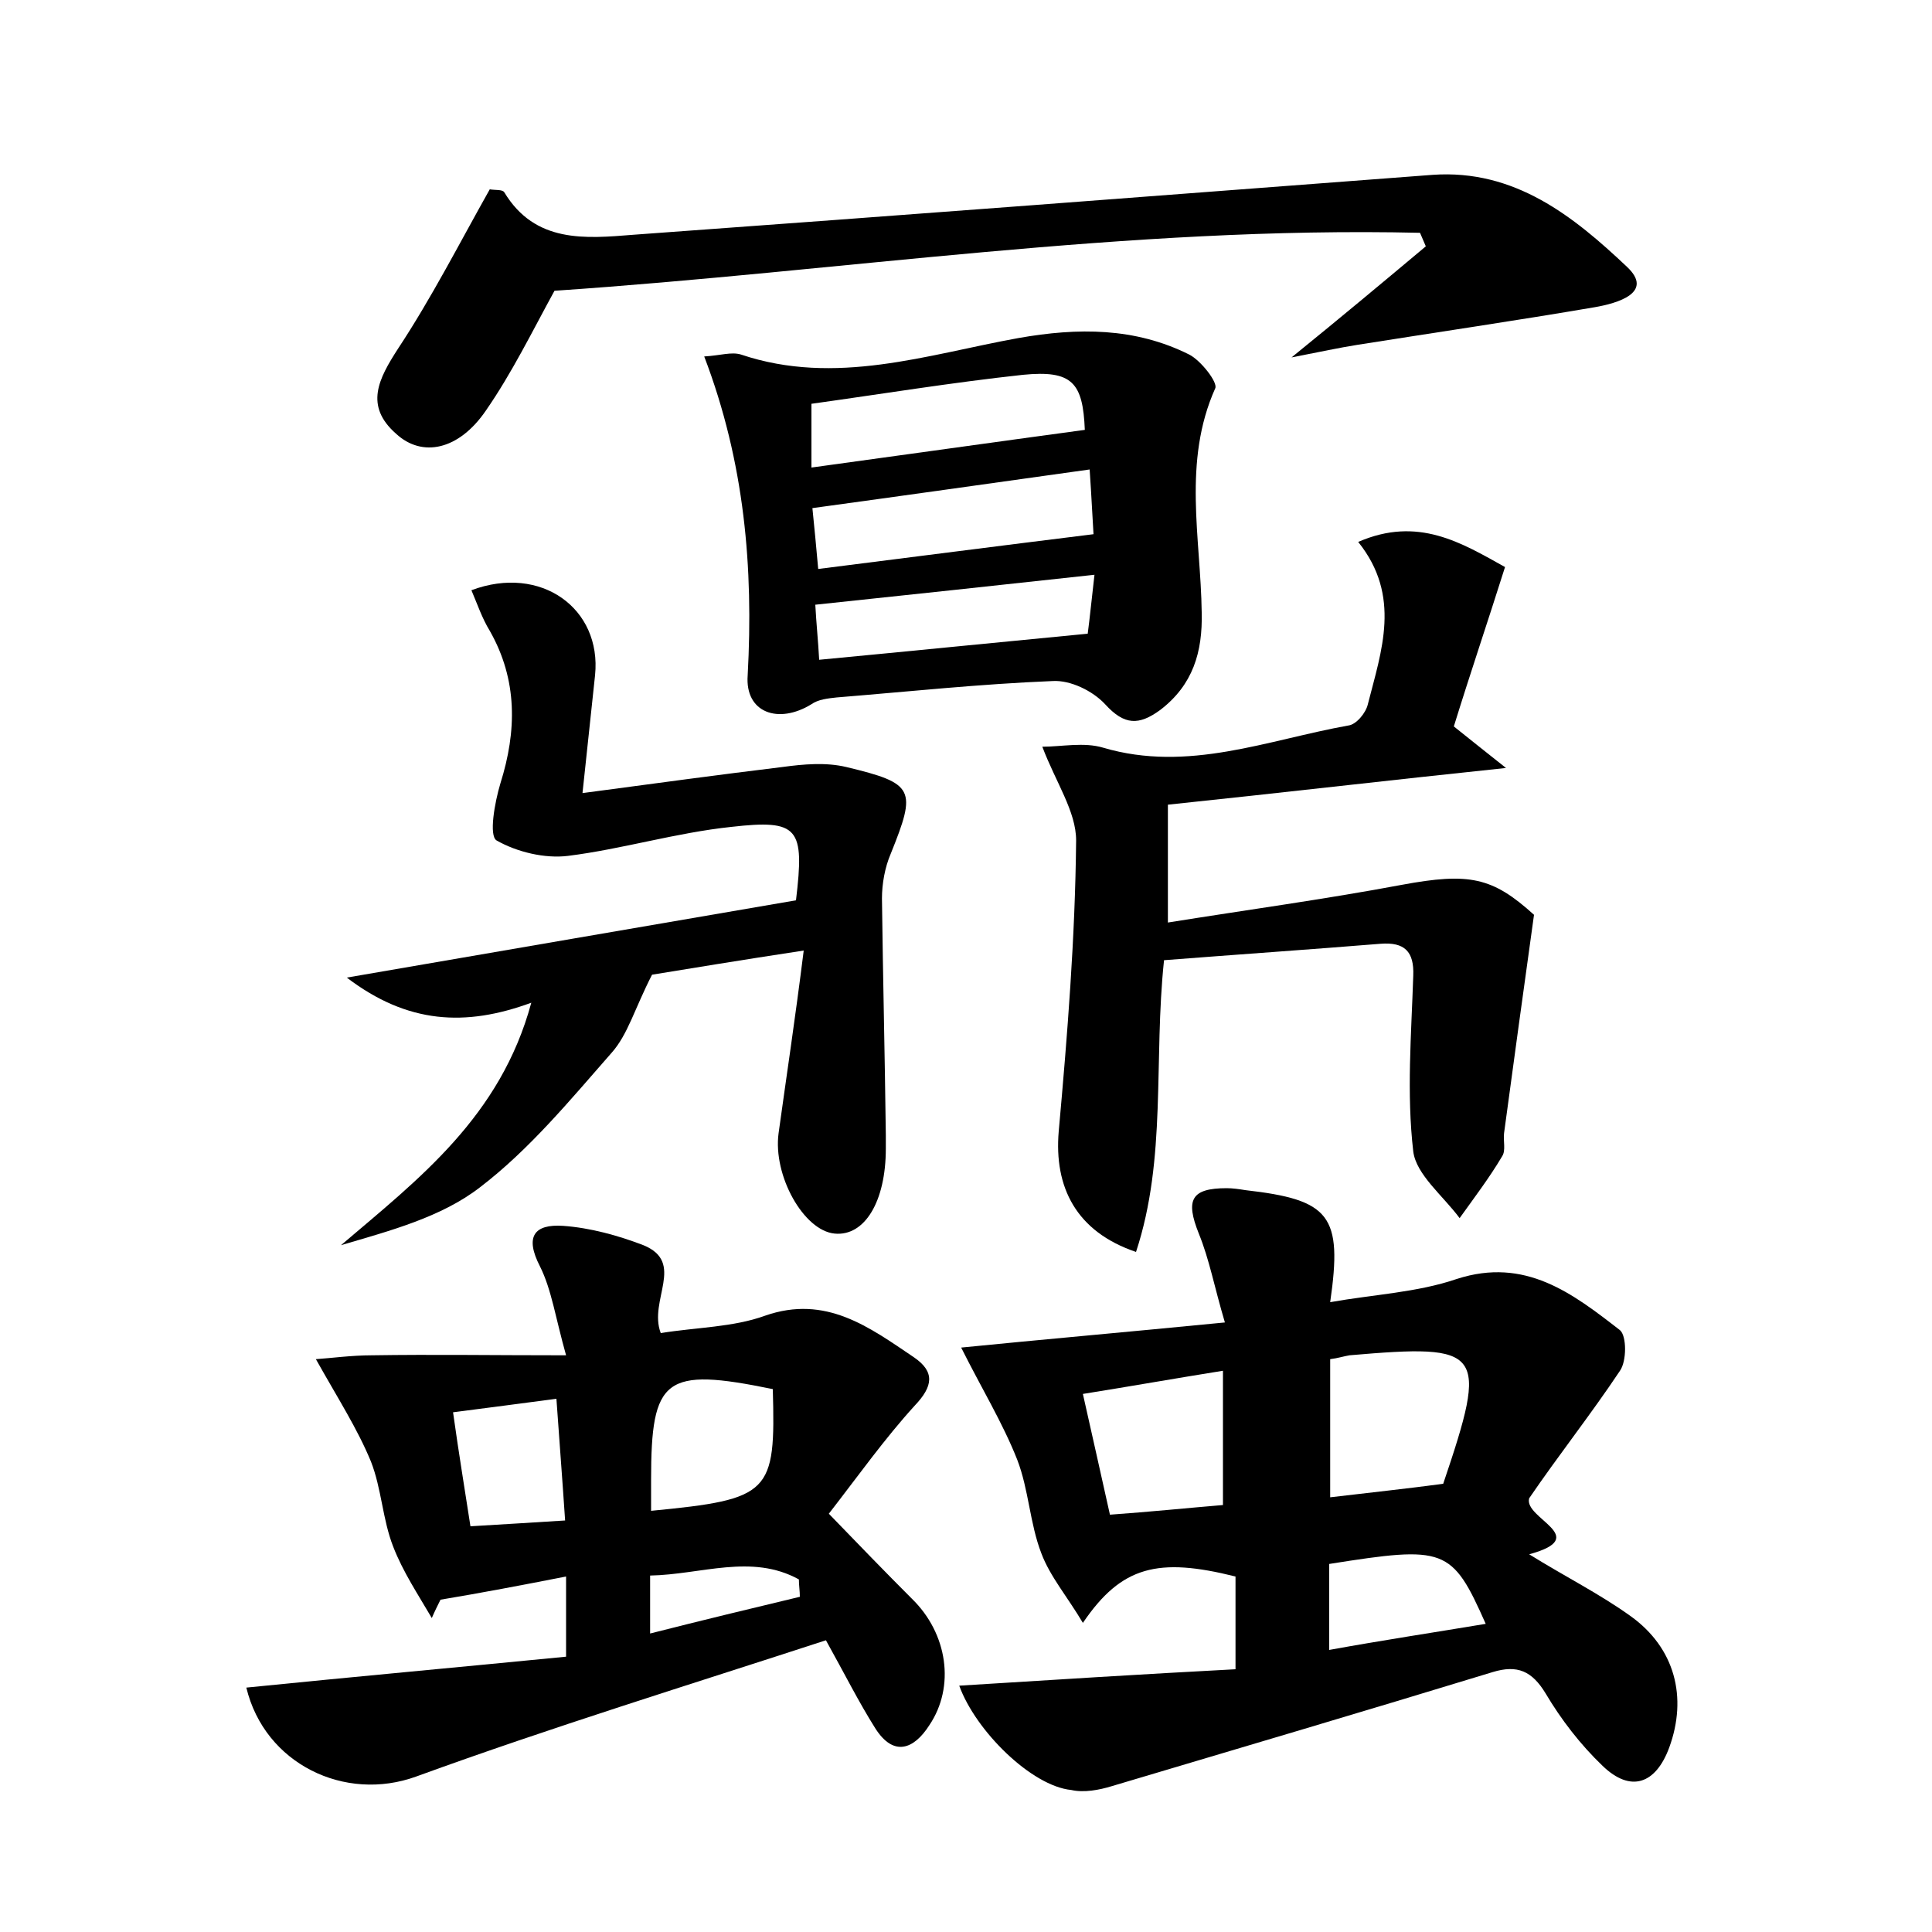 <?xml version="1.0" encoding="utf-8"?>
<!-- Generator: Adobe Illustrator 22.0.0, SVG Export Plug-In . SVG Version: 6.00 Build 0)  -->
<svg version="1.1" id="图层_1" xmlns="http://www.w3.org/2000/svg" xmlns:xlink="http://www.w3.org/1999/xlink" x="0px" y="0px"
	 viewBox="0 0 200 200" style="enable-background:new 0 0 200 200;" xml:space="preserve">
<style type="text/css">
	.st0{fill:#FFFFFF;}
</style>
<g>
	
	<path d="M99.3,174.5c9.6-0.6,19.1-1.2,28.6-1.7c0-4,0-6.8,0-9.6c-8-2-11.8-1.1-15.8,4.8c-1.6-2.7-3.4-4.8-4.3-7.2
		c-1.2-3.1-1.3-6.6-2.5-9.7c-1.5-3.8-3.7-7.4-5.8-11.6c8-0.8,17.1-1.6,27.3-2.6c-1.1-3.7-1.6-6.5-2.7-9.2c-1.4-3.5-0.8-4.7,2.9-4.7
		c0.6,0,1.3,0.1,1.9,0.2c8.8,1,10.1,2.6,8.8,11.6c4.5-0.8,9-1,13.1-2.4c7.1-2.3,12,1.5,16.9,5.3c0.7,0.6,0.7,3.2,0,4.2
		c-3,4.5-6.4,8.8-9.4,13.2c-0.6,2.1,6.6,4,0,5.8c3.7,2.3,7.3,4.1,10.5,6.4c4.6,3.3,5.9,8.4,4,13.6c-1.4,3.8-4,4.7-6.9,1.9
		c-2.3-2.2-4.3-4.8-5.9-7.5c-1.4-2.3-2.9-3-5.5-2.2c-13.1,4-26.3,7.9-39.4,11.8c-1.3,0.4-2.9,0.7-4.2,0.4
		C106.8,184.9,101,179.2,99.3,174.5z M137.7,140.7c0,5,0,9.5,0,14.3c4.2-0.5,8-0.9,11.7-1.4c4.7-13.9,4.2-14.5-9.7-13.3
		C139.1,140.4,138.5,140.6,137.7,140.7z M112.1,144.3c1,4.5,1.9,8.4,2.8,12.5c4.2-0.3,8.1-0.7,11.7-1c0-4.7,0-9,0-13.9
		C121.6,142.7,117.1,143.5,112.1,144.3z M153.8,168.1c-3.5-7.9-4.2-8.1-16.2-6.2c0,2.8,0,5.5,0,8.9
		C143.1,169.8,148.4,169,153.8,168.1z"/>
	<path d="M68.4,138c3.7-0.6,7.5-0.6,10.8-1.8c6.3-2.2,10.8,1.2,15.4,4.3c2.2,1.5,2,3,0.1,5c-3.1,3.4-5.8,7.2-8.9,11.2
		c3,3.1,5.8,6,8.6,8.8c3.7,3.6,4.5,9.1,1.8,13.1c-1.6,2.5-3.7,3.3-5.6,0.3c-1.7-2.7-3.1-5.5-5.1-9.1c-14.1,4.6-28.4,9-42.4,14.1
		c-7.4,2.7-15.7-1.3-17.6-9.2c10.9-1.1,21.9-2.1,33.1-3.2c0-3.1,0-5.3,0-8.3c-4.6,0.9-8.8,1.7-13,2.4c-0.3,0.6-0.6,1.2-0.9,1.9
		c-1.4-2.4-3-4.8-4-7.4c-1.1-2.8-1.2-6-2.3-8.8c-1.4-3.4-3.4-6.5-5.7-10.6c1.5-0.1,3.7-0.4,5.8-0.4c6.3-0.1,12.5,0,20.1,0
		c-1.1-3.9-1.5-6.8-2.7-9.2c-1.6-3.1-0.6-4.4,2.4-4.2c2.8,0.2,5.7,1,8.3,2C71,130.7,67.1,134.6,68.4,138z M67.4,156.4
		c12.4-1.2,12.9-1.8,12.6-12.6c-11.2-2.3-12.6-1.2-12.6,9.4C67.4,154.1,67.4,155,67.4,156.4z M46.9,146.2c0.6,4.3,1.2,7.9,1.8,11.8
		c3.5-0.2,6.5-0.4,9.8-0.6c-0.3-4.5-0.6-8.3-0.9-12.6C53.9,145.3,50.7,145.7,46.9,146.2z M67.3,169.1c5.5-1.4,10.5-2.6,15.5-3.8
		c0-0.6-0.1-1.2-0.1-1.8c-4.9-2.7-10.1-0.5-15.4-0.4C67.3,165.2,67.3,166.8,67.3,169.1z"/>
	<path d="M83.2,98.4c-6.6,1-12,1.9-15.7,2.5c-1.8,3.5-2.5,6.2-4.2,8.1c-4.3,4.9-8.5,10-13.6,13.9c-4,3.1-9.3,4.5-14.4,6
		c8.1-6.9,16.5-13.3,19.7-25.1c-6.8,2.5-12.8,2.2-19.1-2.6c16.2-2.8,31.4-5.4,46.5-8c0.9-7.5,0.3-8.4-6.7-7.6
		c-5.7,0.6-11.3,2.3-16.9,3c-2.4,0.3-5.3-0.4-7.4-1.6c-0.8-0.5-0.2-3.9,0.4-5.9c1.7-5.4,1.8-10.7-1.1-15.8c-0.8-1.3-1.3-2.8-1.9-4.2
		c7.2-2.7,13.5,1.9,12.8,8.8c-0.4,3.7-0.8,7.5-1.3,12.2c7.5-1,14.1-1.9,20.7-2.7c2.2-0.3,4.5-0.5,6.6,0c7.1,1.7,7.3,2.3,4.6,9
		c-0.6,1.4-0.9,3.1-0.9,4.6c0.1,8.2,0.3,16.3,0.4,24.5c0,0.5,0,1,0,1.4c0,5.5-2.2,9.1-5.3,8.8c-3.2-0.3-6.4-6-5.8-10.4
		C81.4,111.5,82.3,105.6,83.2,98.4z"/>
	<path d="M120.5,99.4c-1.1,10.4,0.3,20.5-2.9,30.2c-6.2-2.1-8.5-6.7-8-12.5c0.9-10,1.7-20,1.8-30.1c0-3-2.1-6-3.5-9.7
		c2,0,4.3-0.5,6.3,0.1c8.8,2.6,17-0.8,25.4-2.3c0.8-0.1,1.8-1.3,2-2.2c1.4-5.5,3.5-11.2-1-16.8c6.2-2.7,10.7,0.1,15.2,2.6
		c-1.8,5.7-3.6,11-5.3,16.5c1.5,1.2,3,2.4,5.4,4.3c-12.4,1.3-23.5,2.6-35,3.8c0,3.9,0,7.6,0,12.2c8.1-1.3,16.2-2.4,24.2-3.9
		c7-1.3,9.4-0.8,13.7,3.1c-1.1,7.9-2.1,15.2-3.1,22.6c-0.1,0.8,0.2,1.8-0.2,2.4c-1.3,2.2-2.9,4.3-4.4,6.4c-1.7-2.3-4.5-4.5-4.8-6.9
		c-0.7-6-0.2-12.1,0-18.2c0.1-2.5-0.9-3.5-3.4-3.3C135.5,98.3,128.2,98.8,120.5,99.4z"/>
	<path d="M72.9,36.9c1.7-0.1,2.8-0.5,3.8-0.2c9.8,3.3,19.3,0,28.7-1.7c6.2-1.1,12.1-1.1,17.7,1.7c1.2,0.6,3,2.9,2.7,3.5
		c-3.4,7.6-1.5,15.5-1.4,23.2c0.1,4.1-0.9,7.5-4.3,10.1c-2.2,1.6-3.7,1.6-5.7-0.6c-1.3-1.4-3.6-2.5-5.4-2.4
		c-7.5,0.3-15,1.1-22.4,1.7c-0.9,0.1-1.9,0.2-2.6,0.7c-3.4,2.1-6.9,0.9-6.6-3C78,58.8,77.1,47.9,72.9,36.9z M112.8,48.6
		c-10,1.4-19.2,2.7-28.7,4c0.2,2,0.4,4,0.6,6.3c9.5-1.2,18.8-2.4,28.5-3.6C113.1,53.8,113,51.5,112.8,48.6z M112.3,44.5
		c-0.2-4.9-1.3-6.2-6.4-5.7c-7.4,0.8-14.7,2-21.9,3c0,2.4,0,4.4,0,6.6C93.5,47.1,102.7,45.8,112.3,44.5z M113.3,59.5
		c-10.1,1.1-19.4,2.1-28.9,3.1c0.1,1.9,0.3,3.8,0.4,5.7c9.5-0.9,18.4-1.8,27.8-2.7C112.8,64.1,113,62.1,113.3,59.5z"/>
	<path d="M57.4,30.1c-2.3,4.2-4.4,8.5-7.1,12.4c-2.8,4.1-6.6,4.9-9.3,2.4c-3.3-2.9-1.8-5.7,0.2-8.8c3.5-5.3,6.4-11,9.5-16.5
		c0.6,0.1,1.3,0,1.5,0.3c3.2,5.3,8.4,4.8,13.4,4.4c27.6-2,55.1-4.1,82.7-6.2c8.5-0.6,14.6,4.3,20.1,9.5c2.9,2.7-1,3.8-3.3,4.2
		c-8.2,1.4-16.4,2.6-24.6,3.9c-1.9,0.3-3.7,0.7-6.8,1.3c5.3-4.3,9.6-7.9,13.9-11.5c-0.2-0.5-0.4-0.9-0.6-1.4
		C116.8,23.4,87,28.1,57.4,30.1z"/>
	
	
	
	
	
	
	
	
	
</g>
</svg>
